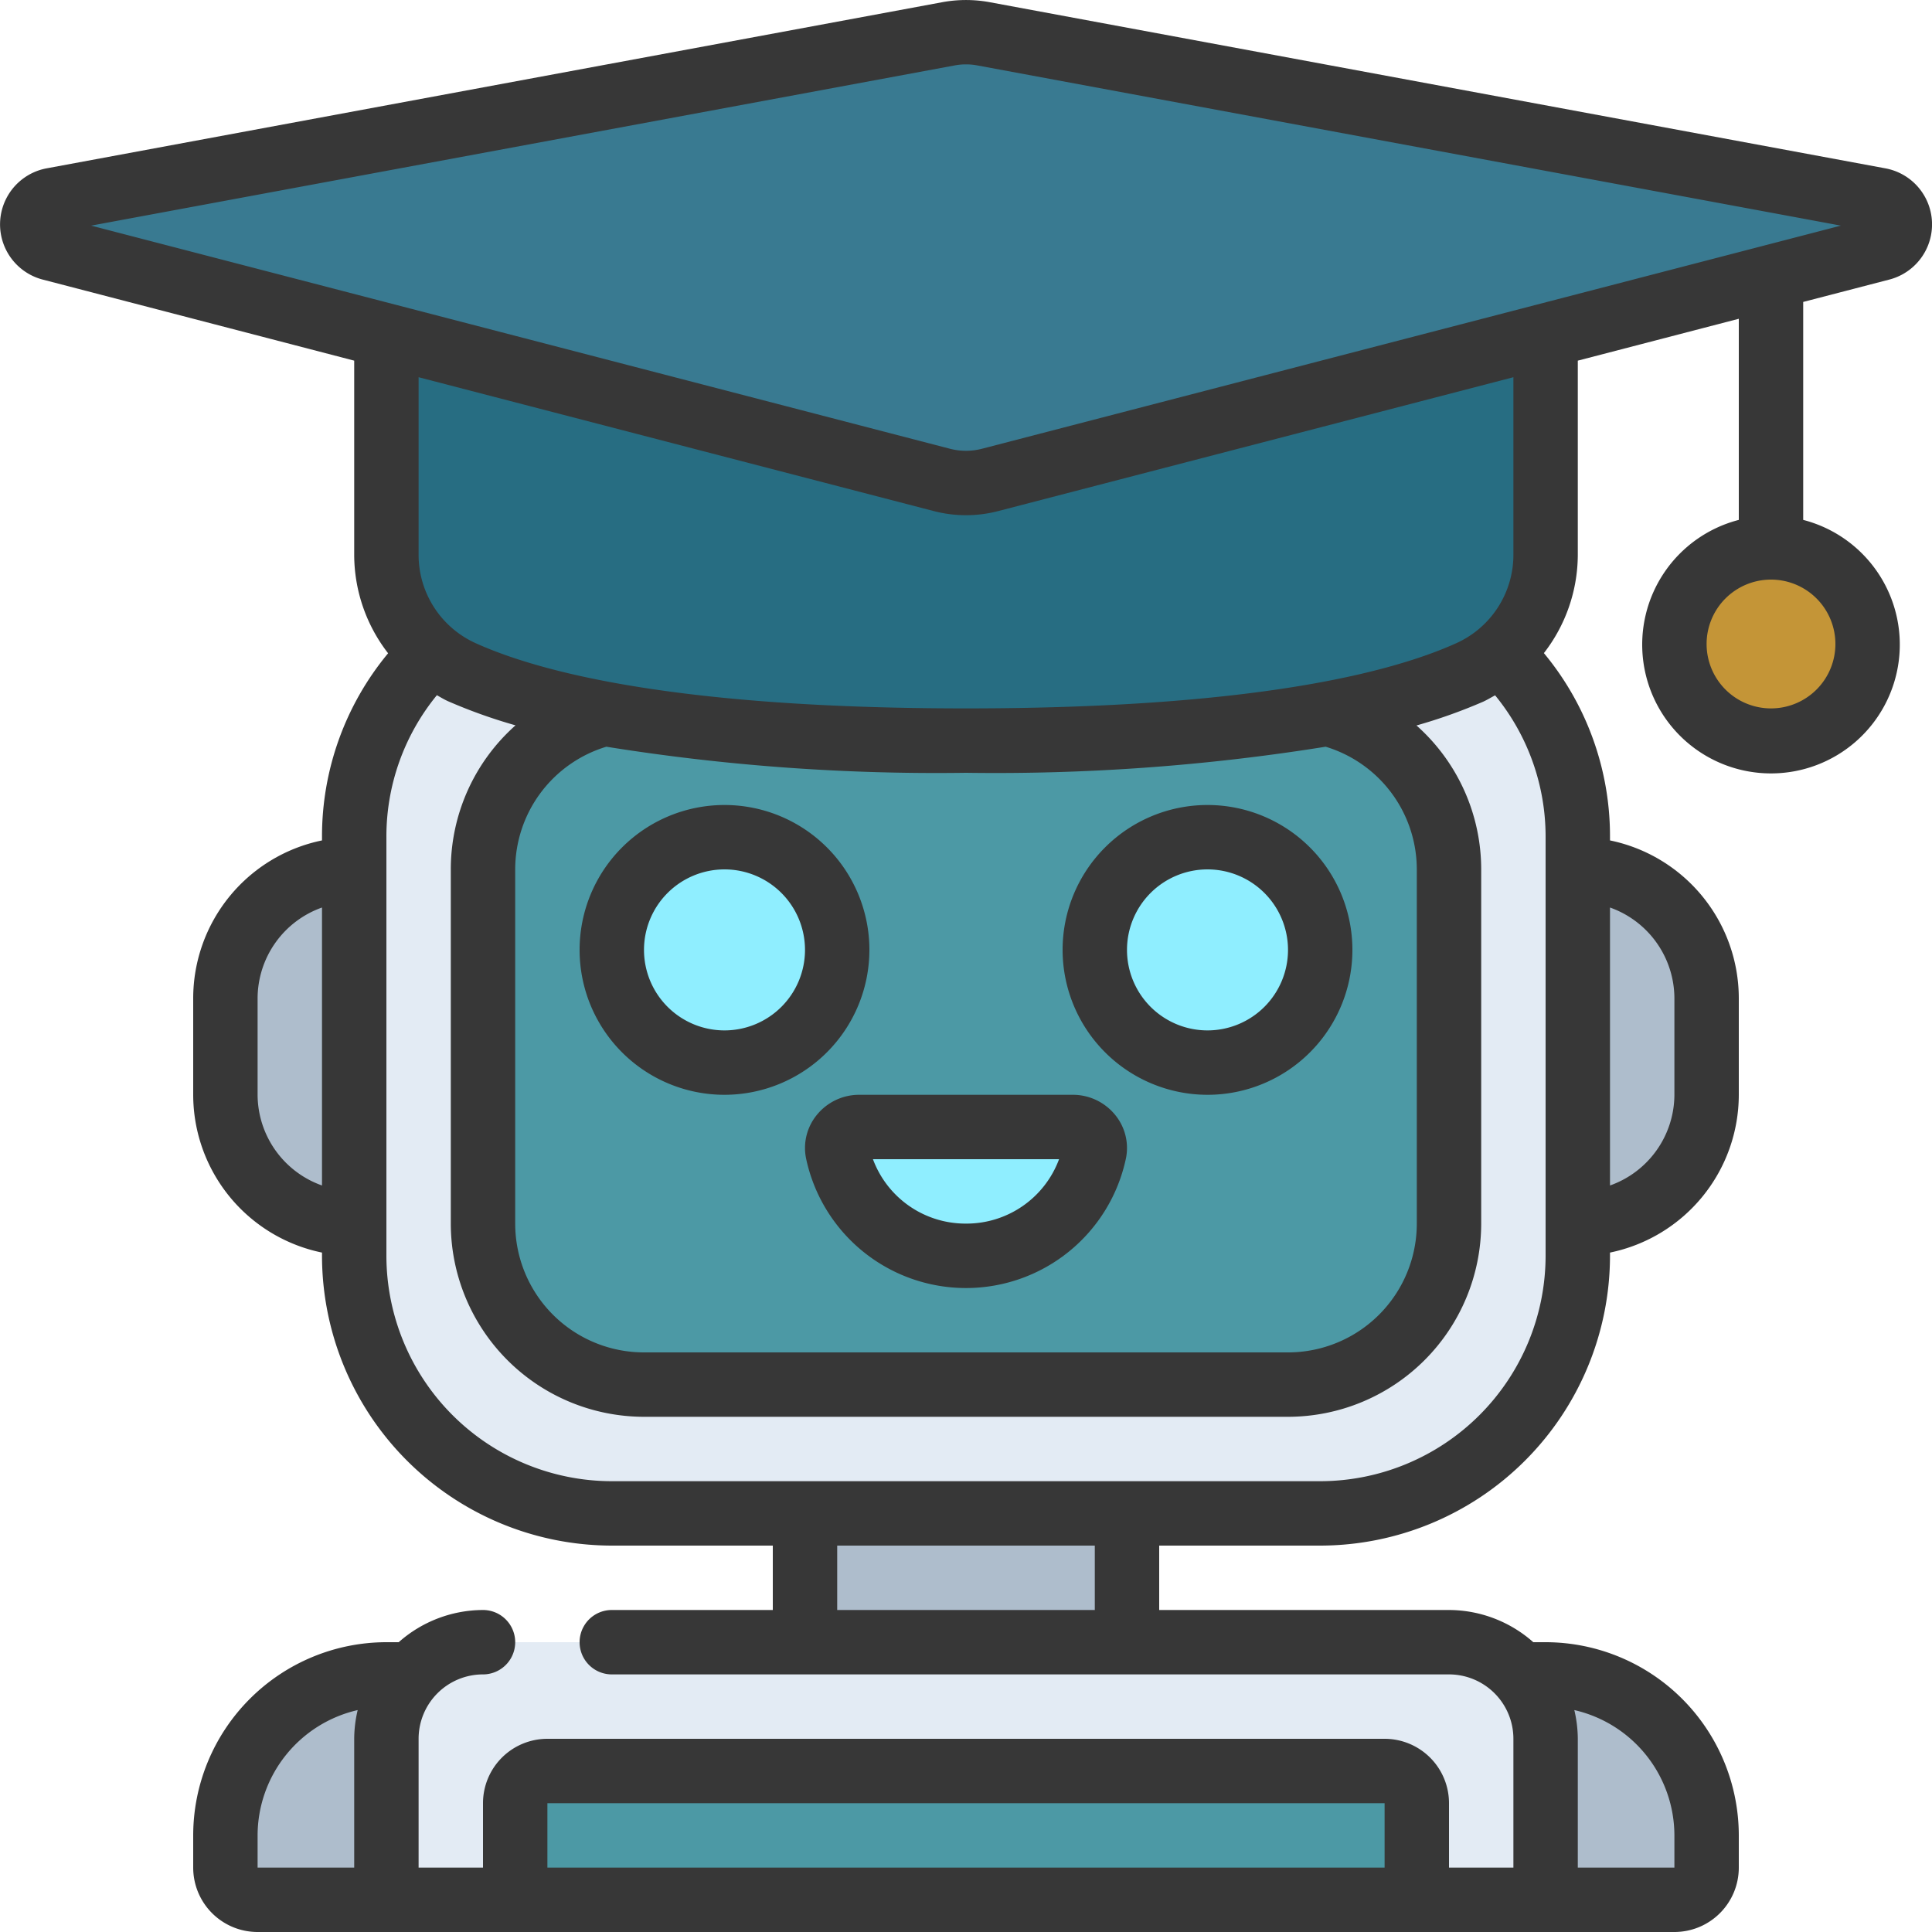 <?xml version="1.0"?><svg id="Icons" viewBox="0 0 60 60" xmlns="http://www.w3.org/2000/svg"><defs><style>.cls-1{fill:#aebdcc;}.cls-2{fill:#e3ebf4;}.cls-3{fill:#4c99a5;}.cls-4{fill:#8feeff;}.cls-5{fill:#276d82;}.cls-6{fill:#c49537;}.cls-7{fill:#397a91;}.cls-8{fill:#373737;}</style></defs><path class="cls-1" d="M12,59H8a1,1,0,0,1-1-1V57a5,5,0,0,1,5-5h.77Z"/><path class="cls-1" d="M47.23,52H48a5,5,0,0,1,5,5v1a1,1,0,0,1-1,1H48Z"/><path class="cls-1" d="M12,27V38H11a4,4,0,0,1-4-4V31a4,4,0,0,1,4-4Z"/><path class="cls-1" d="M48,27V38h1a4,4,0,0,0,4-4V31a4,4,0,0,0-4-4Z"/><rect class="cls-1" height="6" width="10" x="25" y="46"/><path class="cls-2" d="M46.59,20.28A7.958,7.958,0,0,1,49,26V39a8,8,0,0,1-8,8H19a8,8,0,0,1-8-8V26a7.958,7.958,0,0,1,2.41-5.72Z"/><path class="cls-3" d="M41.24,22.16A5,5,0,0,1,45,27V38a5,5,0,0,1-5,5H20a5,5,0,0,1-5-5V27a5,5,0,0,1,3.76-4.84Z"/><circle class="cls-4" cx="22.5" cy="29.5" r="3.5"/><circle class="cls-4" cx="37.5" cy="29.5" r="3.5"/><path class="cls-4" d="M33.317,35a.664.664,0,0,1,.671.768,4.076,4.076,0,0,1-7.976,0A.664.664,0,0,1,26.683,35Z"/><path class="cls-2" d="M15,51H45a3,3,0,0,1,3,3v5a0,0,0,0,1,0,0H12a0,0,0,0,1,0,0V54A3,3,0,0,1,15,51Z"/><path class="cls-3" d="M44,59V56a1,1,0,0,0-1-1H17a1,1,0,0,0-1,1v3Z"/><path class="cls-5" d="M12,10.42v6.813a4,4,0,0,0,2.356,3.65C16.654,21.92,21.167,23,30,23s13.346-1.08,15.644-2.117A4,4,0,0,0,48,17.233V10.42Z"/><circle class="cls-6" cx="55" cy="20" r="3"/><path class="cls-7" d="M58.436,7.711,30.747,14.905a2.977,2.977,0,0,1-1.494,0L1.564,7.711a.77.77,0,0,1,.05-1.5L29.459,1.05a2.937,2.937,0,0,1,1.082,0L58.386,6.215A.77.77,0,0,1,58.436,7.711Z"/><path class="cls-8" d="M27,29.5A4.5,4.5,0,1,0,22.5,34,4.505,4.505,0,0,0,27,29.5ZM22.5,32A2.5,2.5,0,1,1,25,29.5,2.5,2.5,0,0,1,22.5,32Z"/><path class="cls-8" d="M37.5,34A4.5,4.5,0,1,0,33,29.5,4.505,4.505,0,0,0,37.5,34Zm0-7A2.5,2.5,0,1,1,35,29.5,2.5,2.5,0,0,1,37.5,27Z"/><path class="cls-8" d="M33.317,34H26.683a1.692,1.692,0,0,0-1.31.618,1.62,1.62,0,0,0-.343,1.343,5.077,5.077,0,0,0,9.94,0,1.62,1.62,0,0,0-.343-1.343A1.692,1.692,0,0,0,33.317,34ZM30,38a3.066,3.066,0,0,1-2.89-2h5.78A3.066,3.066,0,0,1,30,38Z"/><path class="cls-8" d="M58.687,8.679a1.77,1.77,0,0,0-.119-3.448L30.724.066a4.049,4.049,0,0,0-1.448,0L1.426,5.232a1.771,1.771,0,0,0-.113,3.447L11,11.2v6.037a5,5,0,0,0,1.053,3.051A8.9,8.9,0,0,0,10,26v.1A5.009,5.009,0,0,0,6,31v3a5.009,5.009,0,0,0,4,4.9V39a9.01,9.01,0,0,0,9,9h5v2H19a1,1,0,0,0,0,2H45a2,2,0,0,1,2,2v4H45V56a2,2,0,0,0-2-2H17a2,2,0,0,0-2,2v2H13V54a2,2,0,0,1,2-2,1,1,0,0,0,0-2,3.962,3.962,0,0,0-2.618,1H12a6.006,6.006,0,0,0-6,6v1a2,2,0,0,0,2,2H52a2,2,0,0,0,2-2V57a6.006,6.006,0,0,0-6-6h-.382A3.962,3.962,0,0,0,45,50H36V48h5a9.01,9.01,0,0,0,9-9v-.1A5.009,5.009,0,0,0,54,34V31a5.009,5.009,0,0,0-4-4.9V26a8.9,8.9,0,0,0-2.053-5.717A5,5,0,0,0,49,17.232V11.2l5-1.3v6.246a4,4,0,1,0,2,0V9.377ZM8,57a4,4,0,0,1,3.108-3.892A3.974,3.974,0,0,0,11,54v4H8Zm9-1H43v2H17Zm35,1v1H49V54a3.974,3.974,0,0,0-.108-.892A4,4,0,0,1,52,57Zm5-37a2,2,0,1,1-2-2A2,2,0,0,1,57,20ZM29.642,2.033a1.916,1.916,0,0,1,.716,0L57.17,7.007l-26.676,6.93a1.988,1.988,0,0,1-.99,0L2.83,7.007ZM8,34V31a3,3,0,0,1,2-2.816v8.632A3,3,0,0,1,8,34ZM34,50H26V48h8ZM52,31v3a3,3,0,0,1-2,2.816V28.184A3,3,0,0,1,52,31Zm-4,8a7.009,7.009,0,0,1-7,7H19a7.009,7.009,0,0,1-7-7V26a6.921,6.921,0,0,1,1.568-4.41c.125.07.245.145.376.2a16.5,16.5,0,0,0,2.066.736A5.98,5.98,0,0,0,14,27V38a6.006,6.006,0,0,0,6,6H40a6.006,6.006,0,0,0,6-6V27a5.98,5.98,0,0,0-2.01-4.47,16.5,16.5,0,0,0,2.066-.736c.131-.059.251-.134.376-.2A6.921,6.921,0,0,1,48,26ZM41.169,23.19A3.983,3.983,0,0,1,44,27V38a4,4,0,0,1-4,4H20a4,4,0,0,1-4-4V27a3.983,3.983,0,0,1,2.831-3.81A64.652,64.652,0,0,0,30,24,64.652,64.652,0,0,0,41.169,23.19ZM47,17.232a3.01,3.01,0,0,1-1.767,2.74C43.183,20.9,38.875,22,30,22s-13.183-1.1-15.233-2.028A3.01,3.01,0,0,1,13,17.232V11.715l16,4.157a3.962,3.962,0,0,0,2,0l16-4.157Z"/></svg>